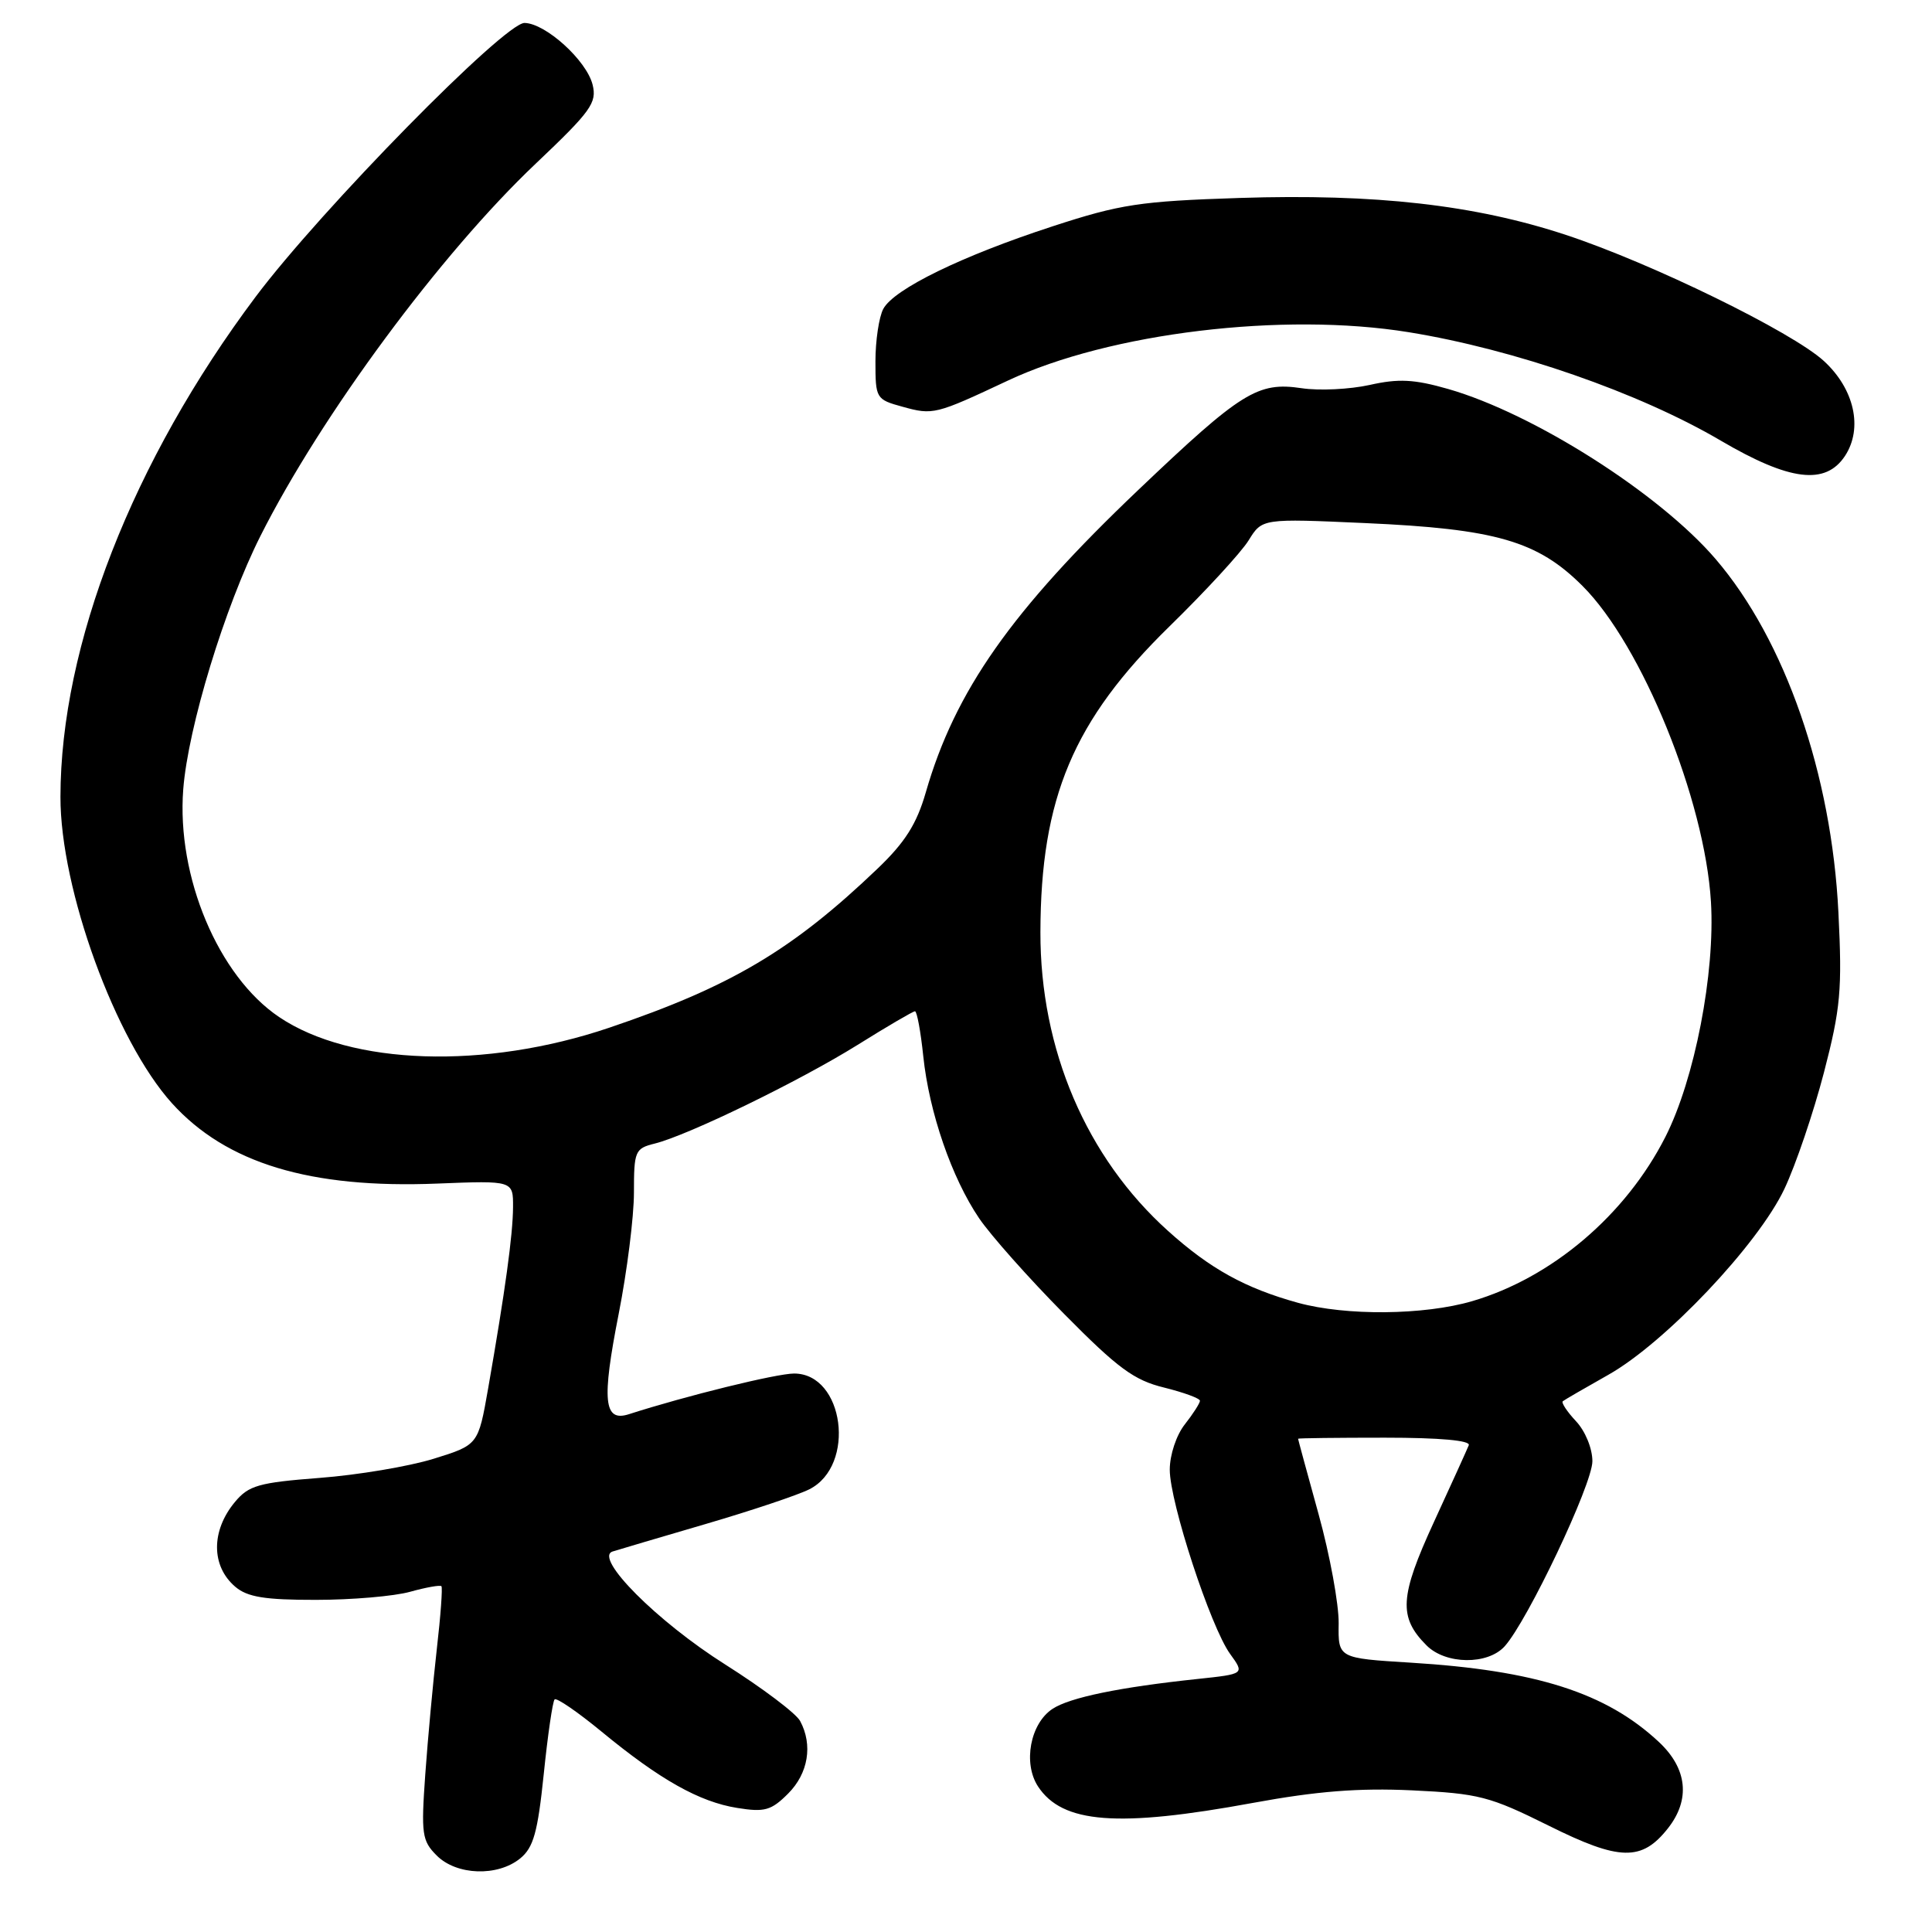 <?xml version="1.0" encoding="UTF-8" standalone="no"?>
<!DOCTYPE svg PUBLIC "-//W3C//DTD SVG 1.1//EN" "http://www.w3.org/Graphics/SVG/1.1/DTD/svg11.dtd" >
<svg xmlns="http://www.w3.org/2000/svg" xmlns:xlink="http://www.w3.org/1999/xlink" version="1.1" viewBox="0 0 256 256">
 <g >
 <path fill="currentColor"
d=" M 68.93 246.25 C 70.69 244.81 71.25 242.80 72.05 235.07 C 72.58 229.89 73.23 225.44 73.49 225.18 C 73.74 224.92 76.54 226.84 79.70 229.44 C 87.44 235.82 92.67 238.76 97.68 239.56 C 101.32 240.15 102.19 239.90 104.43 237.66 C 107.10 234.99 107.73 231.22 106.02 228.04 C 105.48 227.03 101.02 223.67 96.12 220.57 C 87.08 214.87 78.62 206.38 81.18 205.58 C 81.91 205.35 87.45 203.71 93.50 201.94 C 99.55 200.17 105.73 198.10 107.24 197.34 C 113.47 194.20 111.86 182.00 105.22 182.00 C 102.91 182.00 90.91 184.95 83.33 187.39 C 80.00 188.46 79.71 185.62 81.98 174.09 C 83.09 168.46 84.00 161.23 84.00 158.03 C 84.00 152.52 84.14 152.18 86.75 151.53 C 91.18 150.43 105.92 143.26 113.64 138.45 C 117.56 136.00 120.98 134.00 121.24 134.00 C 121.50 134.00 122.00 136.69 122.34 139.97 C 123.12 147.40 126.11 156.08 129.74 161.43 C 131.26 163.67 136.32 169.37 141.00 174.10 C 148.12 181.31 150.27 182.89 154.25 183.86 C 156.86 184.51 159.00 185.29 159.00 185.61 C 159.00 185.92 158.10 187.33 157.00 188.73 C 155.87 190.16 155.00 192.78 155.00 194.74 C 155.00 199.06 160.41 215.59 163.00 219.16 C 164.92 221.81 164.92 221.81 158.71 222.47 C 148.38 223.56 141.77 224.92 139.47 226.43 C 136.51 228.37 135.53 233.63 137.54 236.71 C 140.77 241.63 148.10 242.19 166.04 238.89 C 174.48 237.34 180.03 236.90 187.10 237.23 C 195.94 237.65 197.38 238.02 205.19 241.90 C 214.62 246.60 217.55 246.66 221.02 242.25 C 224.01 238.45 223.58 234.34 219.81 230.82 C 212.83 224.30 203.55 221.33 186.91 220.31 C 177.31 219.72 177.31 219.72 177.38 215.11 C 177.41 212.57 176.22 206.06 174.72 200.64 C 173.22 195.22 172.00 190.72 172.00 190.64 C 172.00 190.56 177.18 190.50 183.51 190.50 C 190.78 190.50 194.88 190.87 194.62 191.50 C 194.40 192.05 192.32 196.64 189.99 201.70 C 185.45 211.57 185.29 214.29 189.03 218.03 C 191.57 220.57 197.12 220.63 199.37 218.15 C 202.41 214.78 211.00 196.68 211.00 193.62 C 211.00 191.93 210.06 189.63 208.83 188.32 C 207.64 187.05 206.85 185.85 207.08 185.67 C 207.31 185.48 210.03 183.91 213.11 182.17 C 220.61 177.95 232.94 164.93 236.44 157.54 C 237.95 154.35 240.30 147.41 241.68 142.12 C 243.89 133.61 244.11 131.17 243.60 120.92 C 242.70 102.59 236.54 84.83 227.34 74.09 C 219.90 65.40 203.22 54.79 191.88 51.54 C 187.37 50.25 185.31 50.15 181.48 51.01 C 178.85 51.59 174.80 51.79 172.48 51.44 C 166.65 50.57 164.51 51.90 150.82 64.93 C 134.02 80.92 126.55 91.54 122.67 105.00 C 121.47 109.17 119.93 111.61 116.29 115.09 C 105.01 125.88 96.86 130.72 80.72 136.18 C 64.26 141.75 46.49 141.17 36.98 134.76 C 28.93 129.34 23.39 116.18 24.28 104.60 C 24.91 96.38 29.79 80.39 34.52 71.00 C 42.57 55.02 58.40 33.61 70.97 21.70 C 78.33 14.72 79.12 13.62 78.52 11.21 C 77.71 8.00 72.31 3.10 69.51 3.04 C 66.87 2.99 42.56 27.75 33.87 39.33 C 17.57 61.08 8.03 85.51 8.01 105.59 C 7.99 117.83 15.30 137.89 22.78 146.18 C 29.98 154.14 41.09 157.51 57.94 156.83 C 68.00 156.43 68.00 156.43 67.98 159.96 C 67.96 163.62 66.94 171.05 64.68 183.98 C 63.37 191.46 63.37 191.46 57.44 193.30 C 54.17 194.31 47.38 195.45 42.35 195.83 C 34.28 196.45 32.95 196.83 31.13 199.02 C 27.95 202.84 27.97 207.52 31.17 210.25 C 32.78 211.62 35.08 212.00 41.86 211.99 C 46.61 211.99 52.23 211.51 54.34 210.92 C 56.46 210.33 58.33 210.00 58.49 210.18 C 58.66 210.35 58.39 214.10 57.88 218.50 C 57.38 222.90 56.69 230.38 56.35 235.12 C 55.79 243.03 55.91 243.91 57.87 245.87 C 60.50 248.50 65.93 248.69 68.93 246.25 Z  M 244.48 60.40 C 246.87 56.74 245.72 51.55 241.68 47.84 C 237.50 44.00 218.84 34.87 207.50 31.13 C 195.42 27.14 182.25 25.65 164.25 26.23 C 151.05 26.66 148.45 27.06 139.50 29.98 C 127.44 33.91 118.45 38.30 117.04 40.93 C 116.47 42.00 116.00 45.13 116.00 47.89 C 116.00 52.79 116.08 52.93 119.57 53.89 C 123.64 55.02 123.95 54.94 133.55 50.43 C 147.02 44.10 170.06 41.32 186.67 44.02 C 200.67 46.29 217.19 52.03 228.00 58.38 C 237.15 63.75 241.90 64.33 244.48 60.40 Z  M 172.00 172.63 C 165.02 170.70 160.37 168.14 154.79 163.12 C 143.94 153.37 137.83 139.07 137.86 123.52 C 137.90 105.71 142.22 95.46 154.96 83.00 C 159.74 78.33 164.46 73.20 165.45 71.60 C 167.24 68.70 167.24 68.70 180.87 69.31 C 198.20 70.08 203.73 71.68 209.69 77.64 C 217.58 85.52 225.89 105.97 226.71 119.50 C 227.28 128.94 224.55 143.02 220.67 150.65 C 215.41 161.01 205.62 169.32 195.07 172.41 C 188.69 174.28 178.35 174.37 172.00 172.63 Z "/>
</g>
</svg>